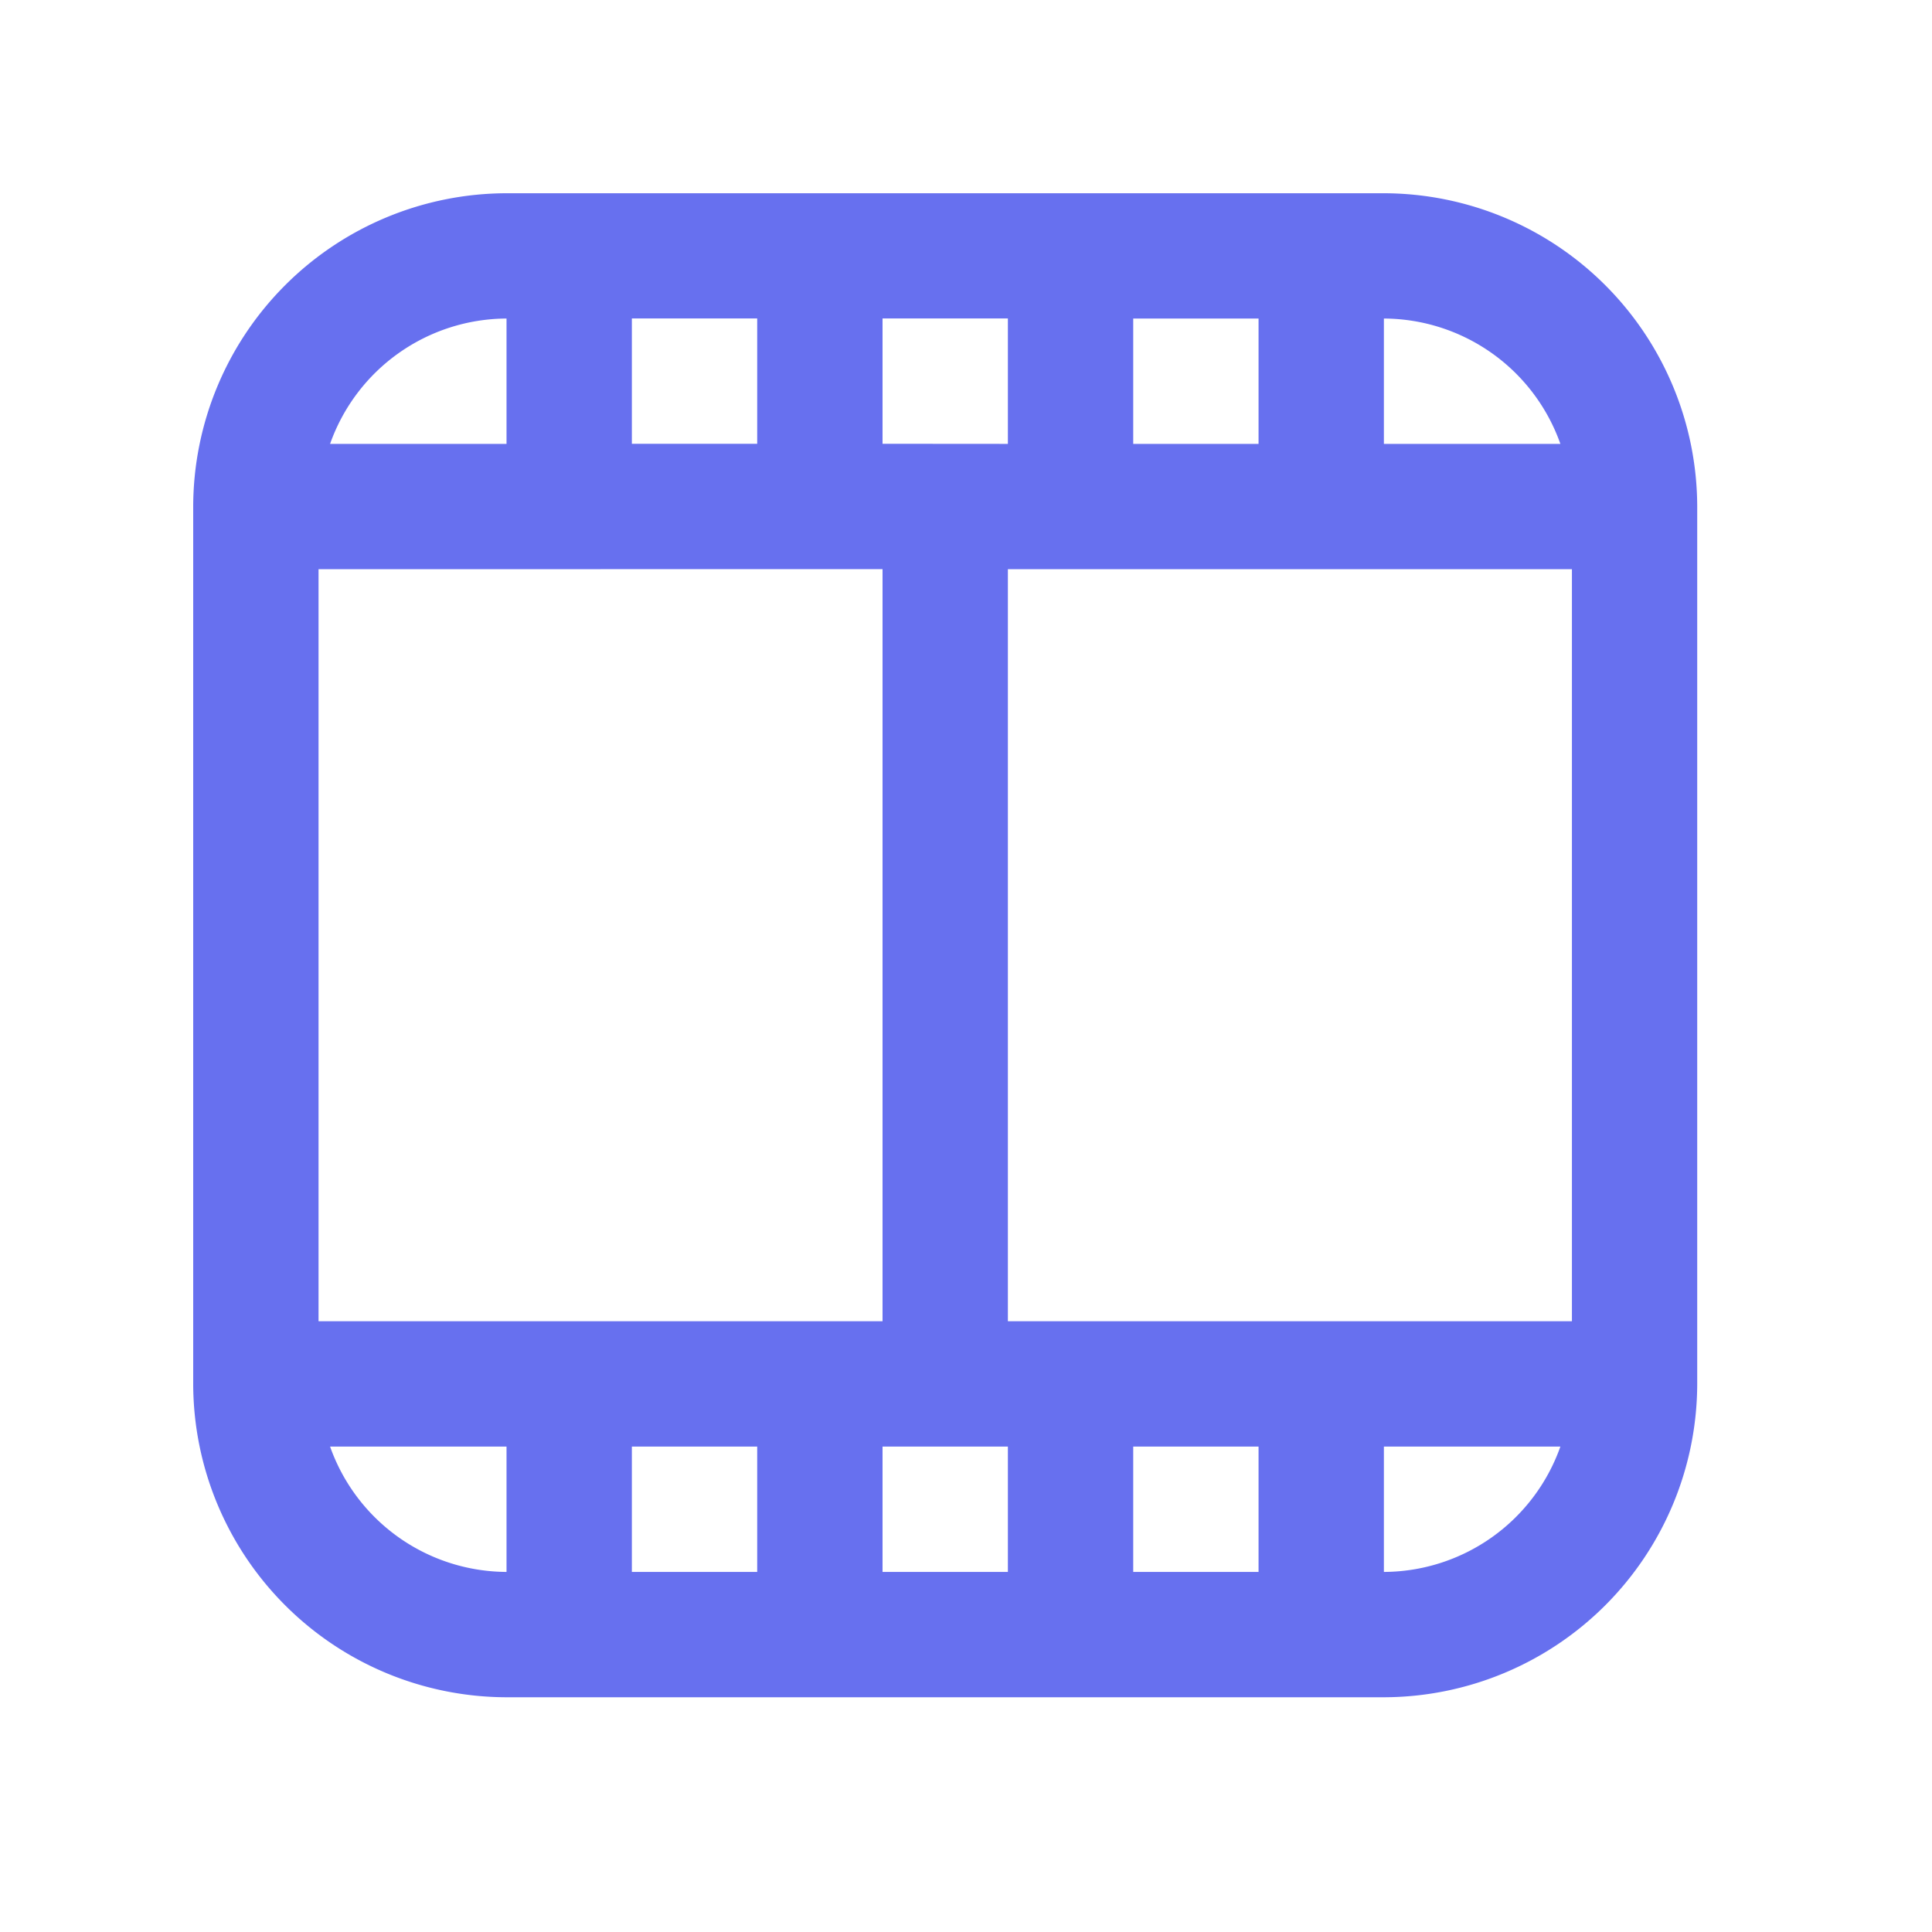 <svg xmlns="http://www.w3.org/2000/svg" width="40" height="40" viewBox="0 0 40 40">
  <g id="그룹_15266" data-name="그룹 15266" transform="translate(11800 12738)">
    <rect id="사각형_1550" data-name="사각형 1550" width="40" height="40" transform="translate(-11800 -12738)" fill="none"/>
    <path id="free-icon-font-film-3914173" d="M24.652,0H6.487A6.5,6.5,0,0,0,0,6.487V24.652a6.5,6.5,0,0,0,6.487,6.487H24.652a6.5,6.5,0,0,0,6.487-6.487V6.487A6.5,6.5,0,0,0,24.652,0Zm1.3,14.272h2.595v2.595H25.95Zm0-2.595V9.082h2.595v2.595Zm-2.595,2.595H7.785V2.595h15.57ZM5.19,16.867H2.595V14.272H5.19Zm0-5.19H2.595V9.082H5.19ZM2.595,19.462H5.19v2.595H2.595Zm5.19-2.595h15.57V28.545H7.785ZM25.95,19.462h2.595v2.595H25.95ZM28.545,6.487H25.95V2.834a3.892,3.892,0,0,1,2.595,3.654ZM5.19,2.834V6.487H2.595A3.892,3.892,0,0,1,5.19,2.834ZM2.595,24.652H5.19v3.654a3.892,3.892,0,0,1-2.595-3.654ZM25.95,28.306V24.652h2.595A3.892,3.892,0,0,1,25.95,28.306Z" transform="translate(-11796 -12702.86) rotate(-90)" fill="#6770ef"/>
  </g>
</svg>
